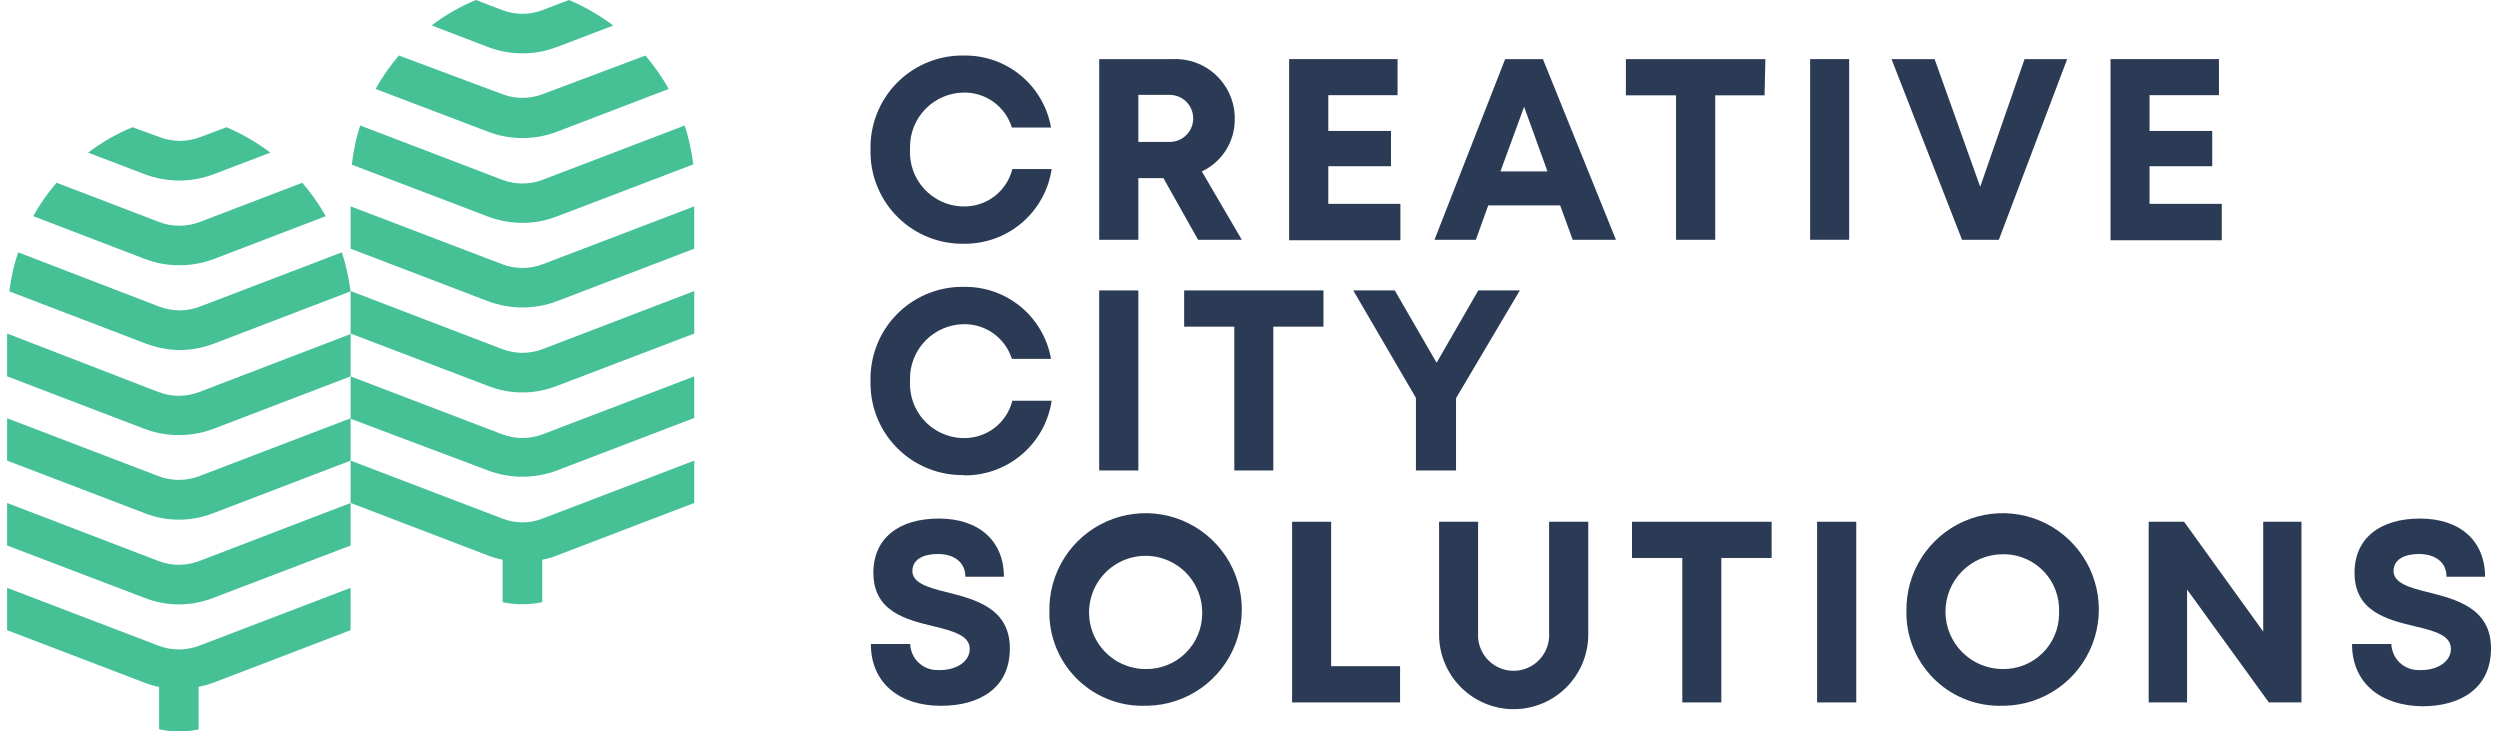 <svg width="270" height="79" viewBox="0 0 270 79" fill="none" xmlns="http://www.w3.org/2000/svg">
<path d="M104.085 26.324C102.783 26.344 101.489 26.107 100.278 25.627C99.067 25.147 97.962 24.432 97.027 23.525C96.092 22.617 95.345 21.534 94.828 20.338C94.311 19.141 94.035 17.854 94.015 16.551V16.161C93.984 14.858 94.209 13.561 94.679 12.345C95.148 11.128 95.853 10.016 96.752 9.073C97.651 8.129 98.727 7.372 99.918 6.844C101.11 6.317 102.393 6.029 103.696 5.999H104.085C106.325 5.957 108.505 6.717 110.234 8.143C111.962 9.568 113.125 11.565 113.512 13.773H109.281C108.94 12.665 108.249 11.698 107.313 11.017C106.376 10.336 105.243 9.978 104.085 9.996C103.314 10.005 102.552 10.166 101.843 10.469C101.134 10.773 100.491 11.213 99.952 11.765C99.413 12.317 98.988 12.97 98.701 13.687C98.414 14.403 98.271 15.169 98.28 15.941V16.161C98.206 17.71 98.749 19.226 99.79 20.375C100.83 21.524 102.284 22.214 103.831 22.293H104.085C105.286 22.313 106.459 21.925 107.411 21.194C108.364 20.461 109.041 19.428 109.332 18.262H113.58C113.24 20.528 112.09 22.594 110.345 24.076C108.599 25.559 106.375 26.357 104.085 26.324Z" fill="#2B3B55"/>
<path d="M125.651 19.241H122.943V25.897H118.712V6.385H126.582C127.426 6.337 128.271 6.457 129.069 6.737C129.867 7.017 130.601 7.452 131.23 8.017C131.86 8.582 132.371 9.266 132.735 10.03C133.099 10.793 133.309 11.621 133.352 12.466C133.36 12.59 133.36 12.714 133.352 12.838C133.369 14.027 133.042 15.194 132.412 16.201C131.781 17.207 130.874 18.01 129.798 18.513L134.114 25.897H129.392L125.651 19.241ZM122.943 15.328H126.328C127.002 15.328 127.647 15.061 128.123 14.584C128.6 14.108 128.867 13.461 128.867 12.788C128.867 12.114 128.6 11.468 128.123 10.991C127.647 10.515 127.002 10.247 126.328 10.247H122.943V15.328Z" fill="#2B3B55"/>
<path d="M151.242 22.017V25.947H139.225V6.384H150.937V10.279H143.457V14.141H150.226V17.952H143.457V22.017H151.242Z" fill="#2B3B55"/>
<path d="M168.497 22.186H160.729L159.392 25.896H154.924L162.557 6.384H166.636L174.522 25.896H169.851L168.497 22.186ZM162.049 18.511H167.126L164.605 11.533L162.049 18.511Z" fill="#2B3B55"/>
<path d="M190.575 10.296H185.244V25.896H181.013V10.296H175.597V6.384H190.66L190.575 10.296Z" fill="#2B3B55"/>
<path d="M195.495 6.384H199.71V25.896H195.495V6.384Z" fill="#2B3B55"/>
<path d="M223.255 6.384L215.876 25.896H211.899L204.283 6.384H208.937L213.862 20.171L218.652 6.384H223.255Z" fill="#2B3B55"/>
<path d="M239.951 22.017V25.947H227.935V6.384H239.647V10.279H232.149V14.141H238.919V17.952H232.149V22.017H239.951Z" fill="#2B3B55"/>
<path d="M104.085 51.307C102.785 51.33 101.493 51.095 100.283 50.618C99.073 50.141 97.969 49.43 97.034 48.525C96.099 47.621 95.351 46.541 94.833 45.347C94.315 44.154 94.037 42.869 94.015 41.568V41.145C93.984 39.841 94.209 38.544 94.679 37.328C95.148 36.112 95.853 35 96.752 34.056C97.651 33.112 98.727 32.355 99.918 31.828C101.11 31.3 102.393 31.013 103.696 30.982H104.085C106.325 30.94 108.505 31.701 110.234 33.126C111.962 34.552 113.125 36.549 113.512 38.756H109.281C108.934 37.655 108.241 36.696 107.304 36.021C106.368 35.346 105.239 34.993 104.085 35.013C103.314 35.022 102.552 35.183 101.843 35.486C101.134 35.79 100.491 36.23 99.952 36.782C99.413 37.334 98.988 37.987 98.701 38.704C98.414 39.42 98.271 40.187 98.28 40.958V41.178C98.206 42.728 98.749 44.243 99.79 45.392C100.83 46.541 102.284 47.231 103.831 47.31H104.085C105.286 47.33 106.459 46.943 107.411 46.211C108.364 45.479 109.041 44.445 109.332 43.279H113.58C113.24 45.545 112.09 47.611 110.345 49.093C108.599 50.576 106.375 51.374 104.085 51.341V51.307Z" fill="#2B3B55"/>
<path d="M118.712 31.366H122.943V50.81H118.712V31.366Z" fill="#2B3B55"/>
<path d="M142.935 35.279H137.519V50.81H133.305V35.279H127.889V31.366H142.935V35.279Z" fill="#2B3B55"/>
<path d="M157.251 43.002V50.81H152.919V42.968L146.149 31.366H150.634L155.153 39.174L159.655 31.366H164.14L157.251 43.002Z" fill="#2B3B55"/>
<path d="M94.053 69.554H98.301C98.328 70.324 98.658 71.052 99.219 71.579C99.78 72.105 100.527 72.388 101.297 72.365H101.584C103.175 72.365 104.732 71.519 104.732 70.079C104.732 68.639 102.938 68.148 100.84 67.64C97.895 66.929 94.324 66.065 94.324 61.864C94.324 58.121 97.082 56.004 101.398 56.004C105.714 56.004 108.422 58.409 108.422 62.288H104.258C104.258 60.594 102.871 59.832 101.297 59.832C99.723 59.832 98.538 60.408 98.538 61.678C98.538 62.948 100.23 63.473 102.295 63.965C105.274 64.727 109.065 65.658 109.065 70.028C109.065 74.398 105.697 76.227 101.618 76.227C97.133 76.227 94.053 73.754 94.053 69.554Z" fill="#2B3B55"/>
<path d="M113.335 66.058C113.289 64.002 113.853 61.978 114.956 60.243C116.059 58.507 117.651 57.138 119.531 56.308C121.411 55.478 123.495 55.225 125.519 55.58C127.544 55.935 129.417 56.883 130.903 58.304C132.389 59.725 133.42 61.554 133.867 63.562C134.314 65.569 134.156 67.664 133.414 69.582C132.671 71.499 131.377 73.154 129.695 74.335C128.013 75.517 126.018 76.173 123.964 76.22H123.744C122.424 76.268 121.107 76.055 119.869 75.592C118.631 75.13 117.496 74.428 116.529 73.527C115.563 72.626 114.783 71.542 114.235 70.339C113.687 69.136 113.381 67.837 113.335 66.515V66.058ZM129.837 66.058C129.82 64.852 129.447 63.677 128.765 62.682C128.083 61.688 127.122 60.917 126.003 60.468C124.884 60.019 123.658 59.911 122.478 60.157C121.298 60.404 120.217 60.995 119.372 61.855C118.527 62.715 117.954 63.806 117.727 64.991C117.5 66.176 117.628 67.401 118.096 68.513C118.563 69.625 119.349 70.574 120.354 71.24C121.359 71.906 122.538 72.26 123.744 72.257C124.533 72.268 125.316 72.124 126.05 71.832C126.783 71.54 127.452 71.106 128.017 70.556C128.583 70.005 129.035 69.349 129.347 68.624C129.659 67.898 129.826 67.118 129.837 66.329V66.058Z" fill="#2B3B55"/>
<path d="M151.209 71.949V75.862H139.548V56.35H143.763V71.949H151.209Z" fill="#2B3B55"/>
<path d="M155.42 68.528V56.35H159.634V68.324C159.598 68.83 159.662 69.338 159.822 69.818C159.982 70.299 160.236 70.743 160.568 71.126C160.901 71.508 161.306 71.82 161.759 72.046C162.213 72.271 162.707 72.404 163.212 72.437C163.717 72.471 164.224 72.404 164.704 72.241C165.183 72.077 165.626 71.821 166.006 71.486C166.386 71.151 166.696 70.744 166.918 70.289C167.14 69.833 167.27 69.338 167.301 68.832C167.318 68.664 167.318 68.493 167.301 68.324V56.35H171.532V68.528C171.532 70.666 170.683 72.717 169.172 74.228C167.662 75.74 165.613 76.59 163.476 76.59C161.339 76.59 159.29 75.74 157.78 74.228C156.269 72.717 155.42 70.666 155.42 68.528Z" fill="#2B3B55"/>
<path d="M191.336 60.262H185.903V75.862H181.689V60.262H176.256V56.35H191.336V60.262Z" fill="#2B3B55"/>
<path d="M196.246 56.35H200.477V75.862H196.246V56.35Z" fill="#2B3B55"/>
<path d="M205.896 66.058C205.849 64.002 206.413 61.978 207.516 60.243C208.619 58.507 210.211 57.138 212.091 56.308C213.972 55.478 216.056 55.225 218.08 55.58C220.104 55.935 221.977 56.883 223.463 58.304C224.949 59.725 225.981 61.554 226.427 63.562C226.874 65.569 226.716 67.664 225.974 69.582C225.231 71.499 223.937 73.154 222.255 74.335C220.573 75.517 218.579 76.173 216.524 76.22H216.304C214.984 76.268 213.667 76.055 212.429 75.592C211.191 75.13 210.056 74.428 209.09 73.527C208.123 72.626 207.343 71.542 206.795 70.339C206.247 69.136 205.942 67.837 205.896 66.515V66.058ZM222.38 66.058C222.407 65.27 222.279 64.485 222.003 63.747C221.726 63.01 221.307 62.333 220.77 61.758C220.232 61.182 219.587 60.718 218.87 60.392C218.153 60.066 217.379 59.885 216.592 59.859H216.304C214.661 59.859 213.086 60.512 211.924 61.674C210.762 62.837 210.11 64.414 210.11 66.058C210.11 67.702 210.762 69.279 211.924 70.441C213.086 71.604 214.661 72.257 216.304 72.257C217.091 72.268 217.872 72.124 218.603 71.833C219.335 71.542 220.001 71.11 220.565 70.561C221.13 70.012 221.58 69.357 221.892 68.634C222.203 67.911 222.369 67.133 222.38 66.346V66.058Z" fill="#2B3B55"/>
<path d="M248.557 56.35V75.862H245.037L236.202 63.667V75.862H232.056V56.35H235.881L244.427 68.206V56.35H248.557Z" fill="#2B3B55"/>
<path d="M254.019 69.554H258.267C258.293 70.324 258.623 71.052 259.185 71.579C259.746 72.105 260.493 72.388 261.262 72.365H261.55C263.141 72.365 264.698 71.519 264.698 70.079C264.698 68.639 263.005 68.148 260.805 67.64C257.86 66.929 254.289 66.065 254.289 61.864C254.289 58.121 257.048 56.004 261.364 56.004C265.679 56.004 268.387 58.409 268.387 62.288H264.224C264.224 60.594 262.836 59.832 261.262 59.832C259.688 59.832 258.504 60.408 258.504 61.678C258.504 62.948 260.196 63.473 262.261 63.965C265.239 64.727 269.03 65.658 269.03 70.028C269.03 74.398 265.646 76.278 261.635 76.278C257.099 76.227 254.019 73.754 254.019 69.554Z" fill="#2B3B55"/>
<path d="M17.117 69.735L0.768 63.485V68.058L15.611 73.733C16.119 73.936 16.646 74.089 17.184 74.19V78.763C17.885 78.918 18.6 78.998 19.317 79C20.033 78.995 20.747 78.921 21.449 78.78V74.19C21.989 74.071 22.52 73.918 23.04 73.733L37.866 68.058V63.485L21.517 69.735C20.1 70.277 18.534 70.277 17.117 69.735Z" fill="#45C195"/>
<path d="M17.117 60.59L0.768 54.323V58.913L15.611 64.57C17.998 65.51 20.653 65.51 23.04 64.57L37.866 58.913V54.323L21.517 60.59C20.1 61.132 18.534 61.132 17.117 60.59Z" fill="#45C195"/>
<path d="M17.117 51.423L0.768 45.173V49.746L15.611 55.42C17.998 56.359 20.653 56.359 23.04 55.42L37.866 49.746V45.173L21.517 51.423C20.1 51.965 18.534 51.965 17.117 51.423Z" fill="#45C195"/>
<path d="M17.117 42.339L0.768 36.022V40.645L15.611 46.319C18.006 47.217 20.645 47.217 23.04 46.319L37.866 40.645V36.072L21.517 42.339C20.1 42.881 18.534 42.881 17.117 42.339Z" fill="#45C195"/>
<path d="M19.382 19.498C20.655 19.497 21.917 19.262 23.105 18.804L29.198 16.483C27.737 15.378 26.145 14.456 24.459 13.739L21.633 14.806C20.216 15.348 18.649 15.348 17.233 14.806L14.305 13.739C12.598 14.446 10.988 15.368 9.515 16.483L15.591 18.804C16.802 19.262 18.087 19.497 19.382 19.498Z" fill="#45C195"/>
<path d="M19.389 37.803C20.662 37.802 21.924 37.567 23.113 37.109L37.854 31.468C37.68 30.036 37.369 28.623 36.923 27.251L21.589 33.111C20.173 33.654 18.606 33.654 17.189 33.111L1.957 27.251C1.498 28.621 1.18 30.034 1.009 31.468L15.751 37.109C16.914 37.55 18.145 37.785 19.389 37.803Z" fill="#45C195"/>
<path d="M19.376 28.647C20.649 28.652 21.911 28.423 23.1 27.97L35.184 23.346C34.459 22.062 33.608 20.854 32.645 19.738L21.577 23.973C20.16 24.515 18.593 24.515 17.176 23.973L6.108 19.738C5.144 20.85 4.299 22.059 3.586 23.346L15.653 27.97C16.842 28.423 18.104 28.652 19.376 28.647Z" fill="#45C195"/>
<path d="M56.436 14.906C57.702 14.911 58.959 14.681 60.142 14.229L72.226 9.605C71.501 8.325 70.657 7.117 69.704 5.997L58.619 10.164C57.208 10.706 55.646 10.706 54.236 10.164L43.082 5.997C42.119 7.109 41.274 8.318 40.561 9.605L52.712 14.229C53.901 14.681 55.163 14.911 56.436 14.906Z" fill="#45C195"/>
<path d="M56.428 5.759C57.695 5.764 58.951 5.534 60.135 5.081L66.227 2.761C64.754 1.64 63.145 0.713 61.438 0L58.611 1.084C57.2 1.627 55.639 1.627 54.228 1.084L51.401 0C49.695 0.707 48.085 1.629 46.612 2.744L52.705 5.081C53.894 5.534 55.156 5.764 56.428 5.759Z" fill="#45C195"/>
<path d="M56.43 24.071C57.697 24.07 58.954 23.834 60.136 23.377L74.877 17.753C74.702 16.326 74.391 14.92 73.947 13.553L58.613 19.413C57.202 19.956 55.641 19.956 54.23 19.413L38.896 13.553C38.454 14.93 38.154 16.349 37.999 17.787L52.757 23.41C53.934 23.843 55.176 24.067 56.43 24.071Z" fill="#45C195"/>
<path d="M58.614 28.536C57.203 29.079 55.641 29.079 54.231 28.536L37.865 22.286V26.859L52.707 32.533C55.103 33.431 57.742 33.431 60.137 32.533L74.98 26.859V22.286L58.614 28.536Z" fill="#45C195"/>
<path d="M54.231 37.7L37.865 31.433V36.023L52.707 41.68C55.095 42.619 57.749 42.619 60.137 41.68L74.98 36.023V31.433L58.614 37.7C57.203 38.242 55.641 38.242 54.231 37.7Z" fill="#45C195"/>
<path d="M52.707 50.813C55.103 51.711 57.742 51.711 60.137 50.813L74.98 45.139V40.65L58.614 46.9C57.203 47.443 55.641 47.443 54.231 46.9L37.865 40.65V45.224L52.707 50.813Z" fill="#45C195"/>
<path d="M52.707 59.993C53.216 60.196 53.743 60.349 54.281 60.451V65.041C55.694 65.329 57.15 65.329 58.563 65.041V60.451C59.101 60.349 59.629 60.196 60.137 59.993L74.98 54.319V49.746L58.614 55.996C57.206 56.555 55.638 56.555 54.231 55.996L37.865 49.746V54.319L52.707 59.993Z" fill="#45C195"/>
</svg>
